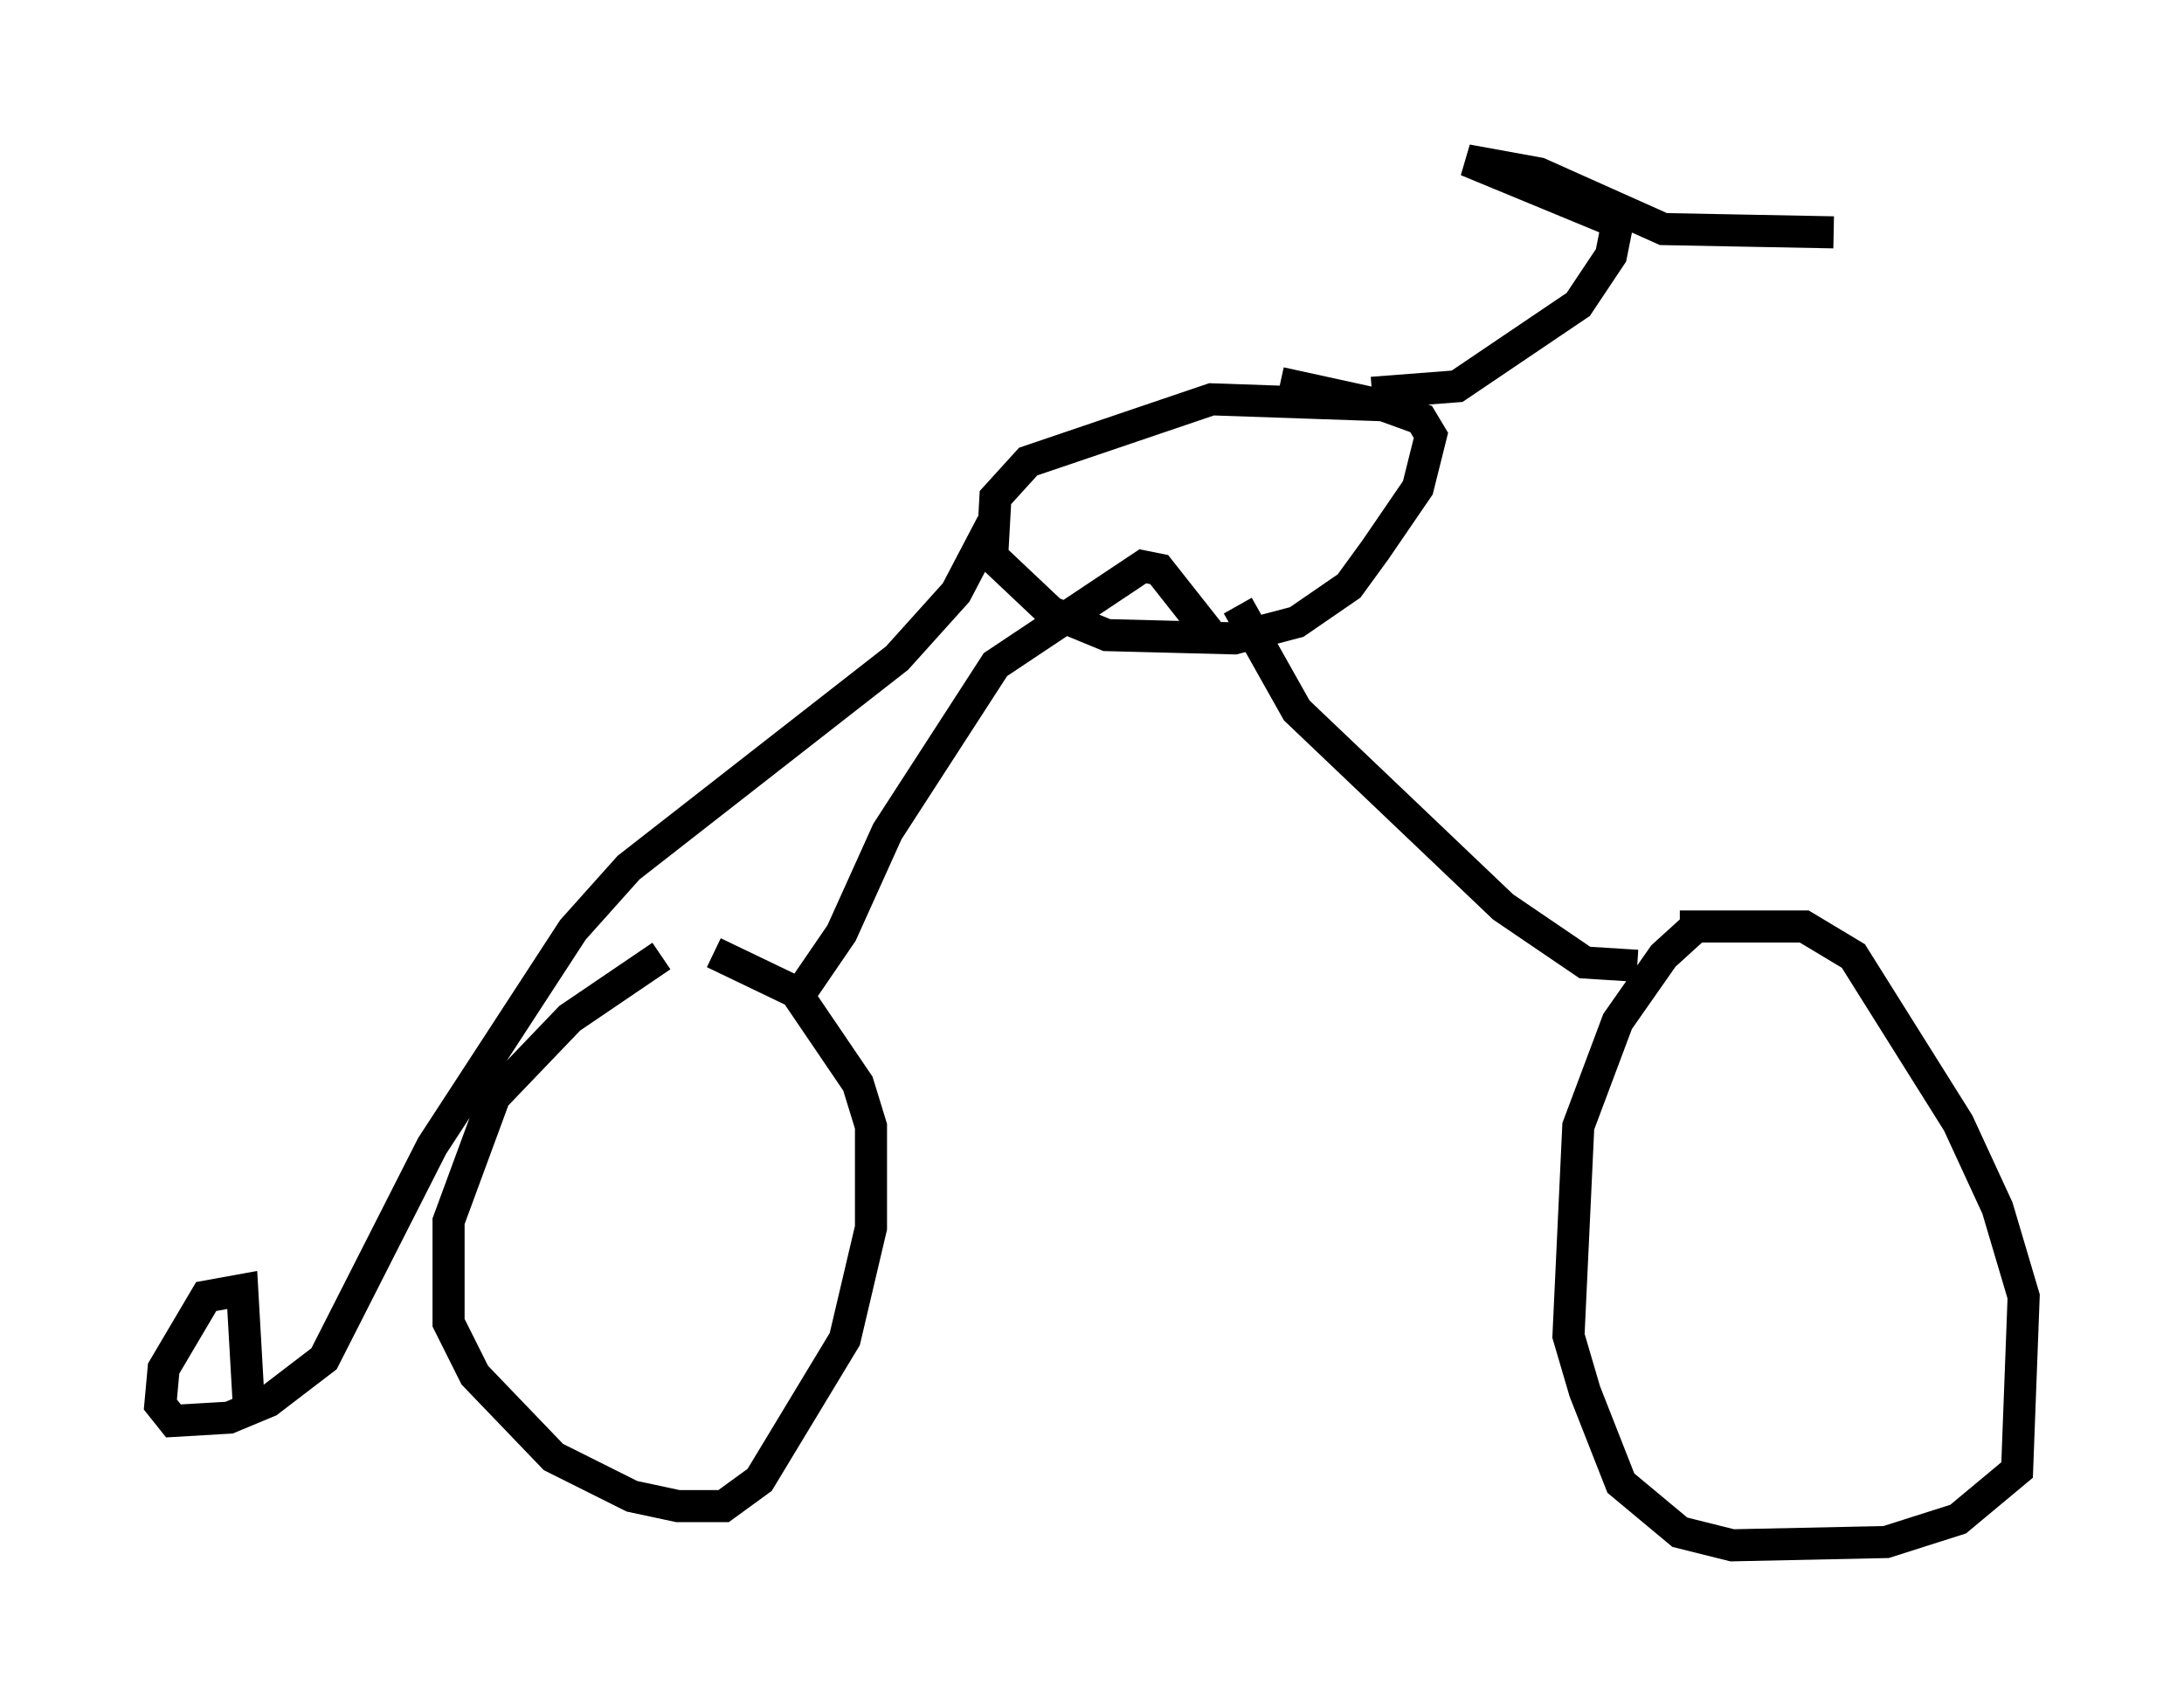 <?xml version="1.0" encoding="utf-8" ?>
<svg baseProfile="full" height="53.182" version="1.1" width="68.086" xmlns="http://www.w3.org/2000/svg" xmlns:ev="http://www.w3.org/2001/xml-events" xmlns:xlink="http://www.w3.org/1999/xlink"><defs /><rect fill="white" height="53.182" width="68.086" x="0" y="0" /><path d="M21.844, 29.704 m-1.225, 0.102 l-2.858, 1.94 -2.348, 2.45 l-1.429, 3.879 0.0, 3.165 l0.817, 1.633 2.45, 2.552 l2.45, 1.225 1.429, 0.306 l1.429, 0.0 1.123, -0.817 l2.654, -4.39 0.817, -3.471 l0.0, -3.165 -0.408, -1.327 l-1.94, -2.858 -2.552, -1.225 m30.727, -0.919 l-1.123, 1.021 -1.429, 2.042 l-1.225, 3.267 -0.306, 6.533 l0.51, 1.735 1.123, 2.858 l1.838, 1.531 1.633, 0.408 l4.798, -0.102 2.246, -0.715 l1.838, -1.531 0.204, -5.41 l-0.817, -2.756 -1.225, -2.654 l-3.267, -5.206 -1.531, -0.919 l-3.879, 0.0 m-1.327, 1.225 l-1.633, -0.102 -2.552, -1.735 l-6.431, -6.125 -1.838, -3.267 m-13.679, 12.148 l1.327, -1.94 1.429, -3.165 l3.369, -5.206 4.594, -3.063 l0.51, 0.102 1.531, 1.94 m6.023, -7.044 l-5.921, -0.204 -5.717, 1.94 l-1.021, 1.123 -0.102, 1.838 l1.838, 1.735 1.735, 0.715 l3.981, 0.102 1.94, -0.51 l1.633, -1.123 0.817, -1.123 l1.327, -1.94 0.408, -1.633 l-0.306, -0.51 -1.123, -0.408 l-3.267, -0.715 m2.858, 0.306 l2.654, -0.204 3.777, -2.552 l1.021, -1.531 0.204, -1.021 l-4.696, -1.94 2.246, 0.408 l3.879, 1.735 5.308, 0.102 m-26.236, 9.086 l-1.123, 2.144 -1.838, 2.042 l-8.371, 6.533 -1.735, 1.94 l-4.39, 6.738 -3.369, 6.635 l-1.735, 1.327 -1.225, 0.51 l-1.735, 0.102 -0.408, -0.51 l0.102, -1.123 1.327, -2.246 l1.123, -0.204 0.204, 3.573 " fill="none" stroke="black" stroke-width="1" /></svg>